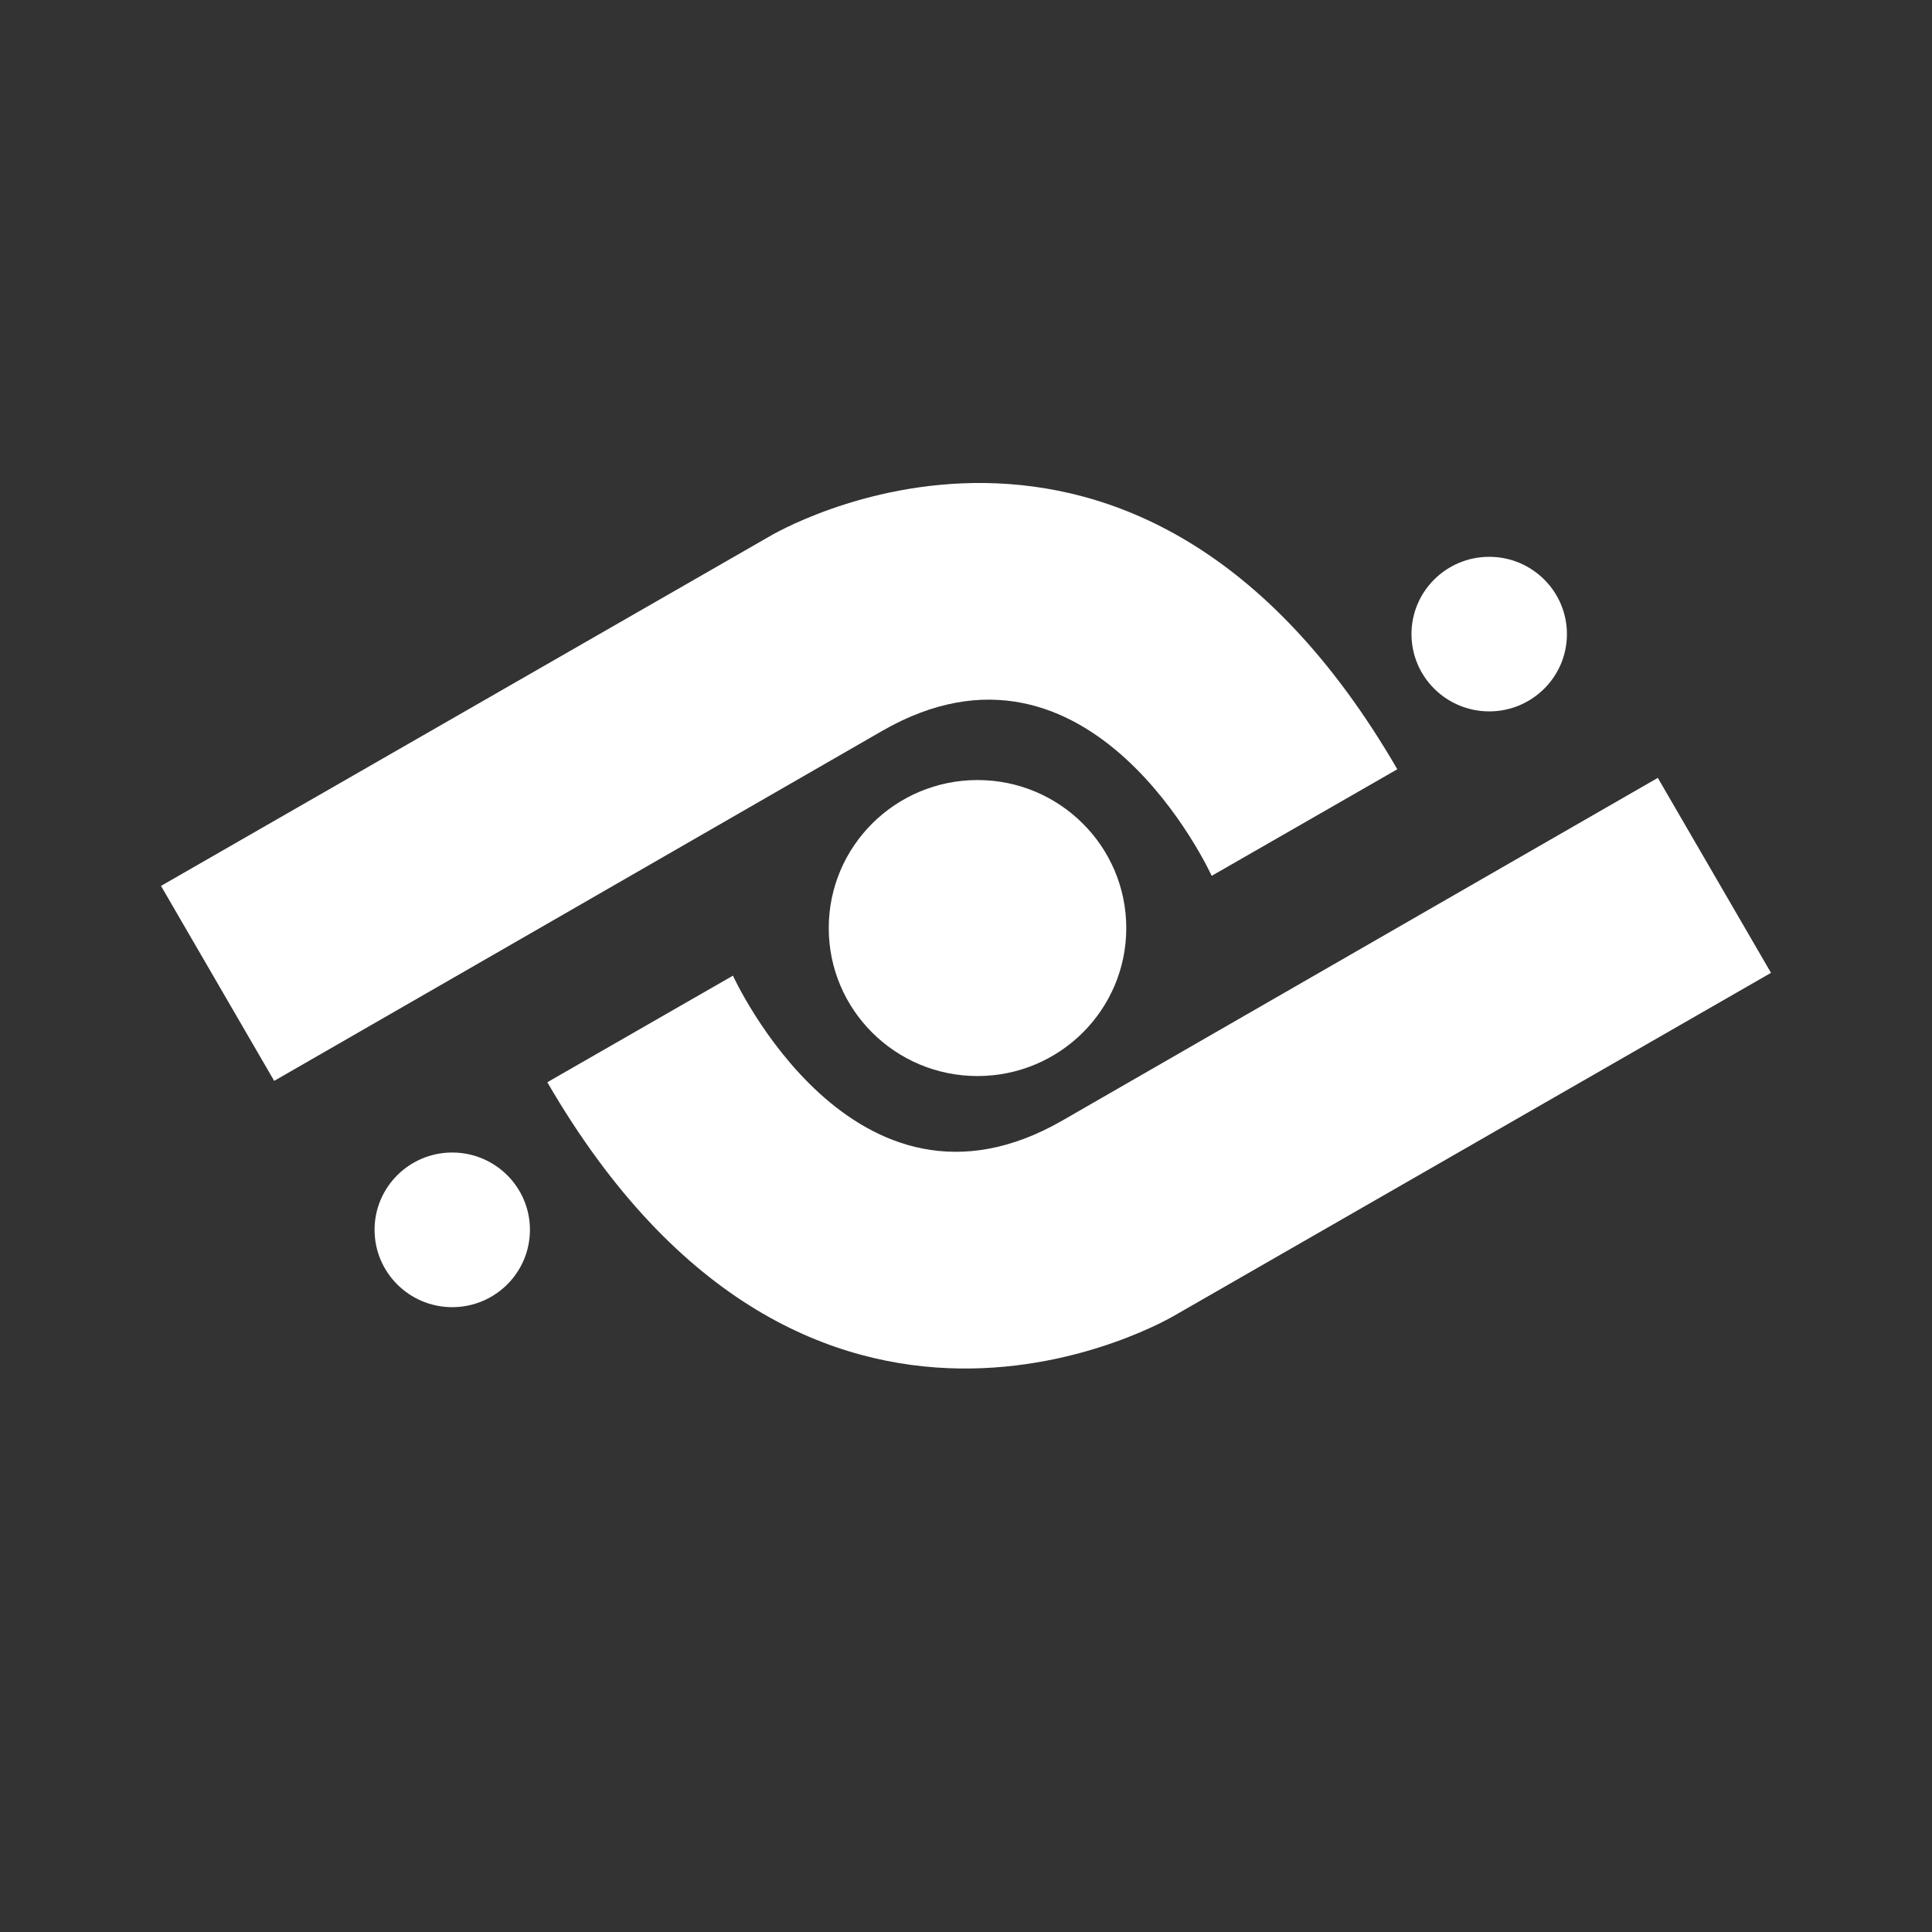 <svg width="24" height="24" viewBox="0 0 24 24" fill="none" xmlns="http://www.w3.org/2000/svg">
<rect x="0" y="0" width="24" height="24" fill="#333333" stroke="none"/>
<path d="M20.594 9.663L22 12.085L14.595 16.339C14.595 16.339 10.06 19.066 6.799 13.444L9.105 12.12C9.105 12.12 10.603 15.415 13.2 13.918C15.797 12.422 20.594 9.663 20.594 9.663Z" fill="white"/>
<path d="M3.406 13.427L2 11.005L9.563 6.661C9.563 6.661 14.098 3.934 17.358 9.556L15.052 10.88C15.052 10.88 13.553 7.585 10.956 9.081C8.359 10.578 3.406 13.427 3.406 13.427Z" fill="white"/>
<path d="M12.143 13.367C13.163 13.367 13.991 12.544 13.991 11.529C13.991 10.514 13.163 9.69 12.143 9.69C11.122 9.69 10.295 10.514 10.295 11.529C10.295 12.544 11.122 13.367 12.143 13.367Z" fill="white"/>
<path d="M5.618 16.238C6.151 16.238 6.583 15.808 6.583 15.277C6.583 14.747 6.151 14.317 5.618 14.317C5.085 14.317 4.653 14.747 4.653 15.277C4.653 15.808 5.085 16.238 5.618 16.238Z" fill="white"/>
<path d="M18.5 8.837C19.032 8.837 19.465 8.407 19.465 7.877C19.465 7.347 19.032 6.917 18.5 6.917C17.966 6.917 17.534 7.347 17.534 7.877C17.534 8.407 17.966 8.837 18.5 8.837Z" fill="white"/>
</svg>
